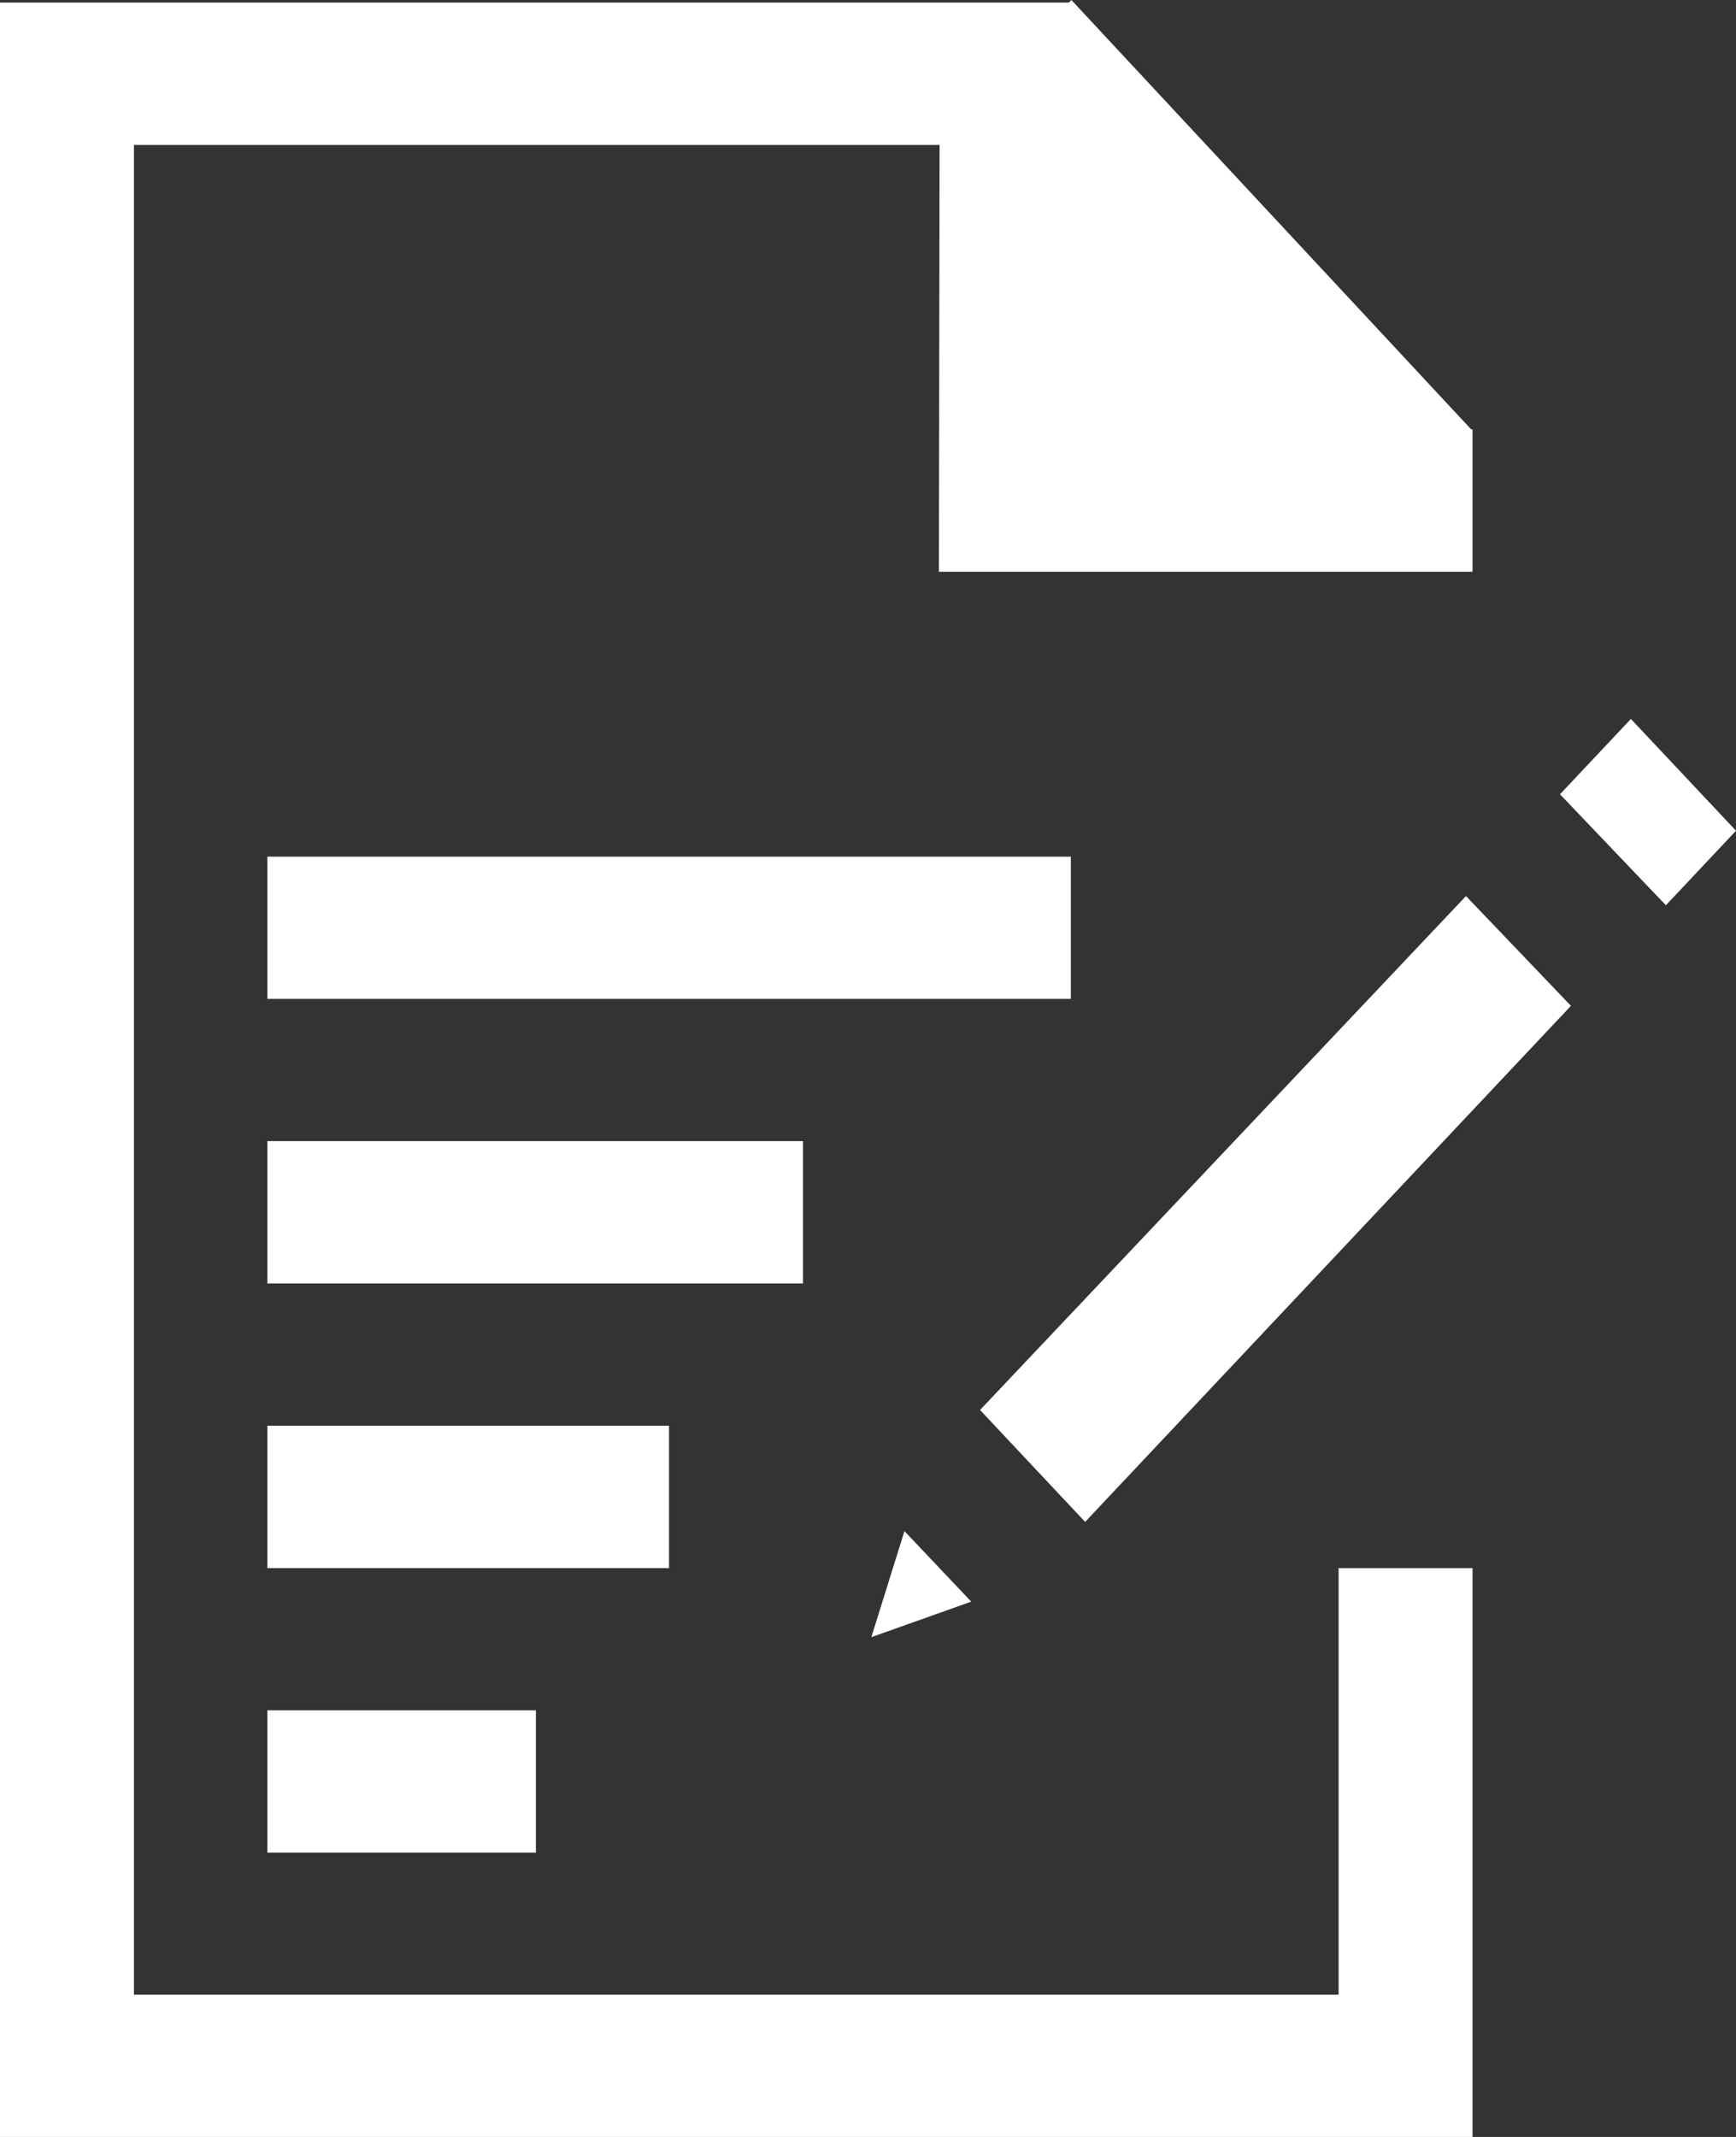 <svg width="13" height="16" viewBox="0 0 13 16" fill="none" xmlns="http://www.w3.org/2000/svg">
<rect x="0" y="0" width="13" height="16" fill="#333333" stroke="none"/>
<path d="M8.023 0L8.005 0.019H0V16H11.027V11.741H10.024V14.935H1.003V1.085H7.036L7.031 4.281H11.027V3.215H11.017L8.023 0ZM12.213 5.383L13 6.22L12.475 6.778L11.682 5.947L12.213 5.383ZM2.002 6.414V7.479H8.019V6.414H2.002ZM10.978 6.709L11.764 7.531L8.126 11.395L7.339 10.557L10.978 6.709ZM2.002 8.544V9.61H6.013V8.544H2.002ZM2.002 10.675V11.741H5.01V10.675H2.002ZM6.773 11.464L7.273 11.992L6.525 12.258L6.773 11.464ZM2.002 12.806V13.871H4.013V12.806H2.002Z" fill="white"/>
</svg>
